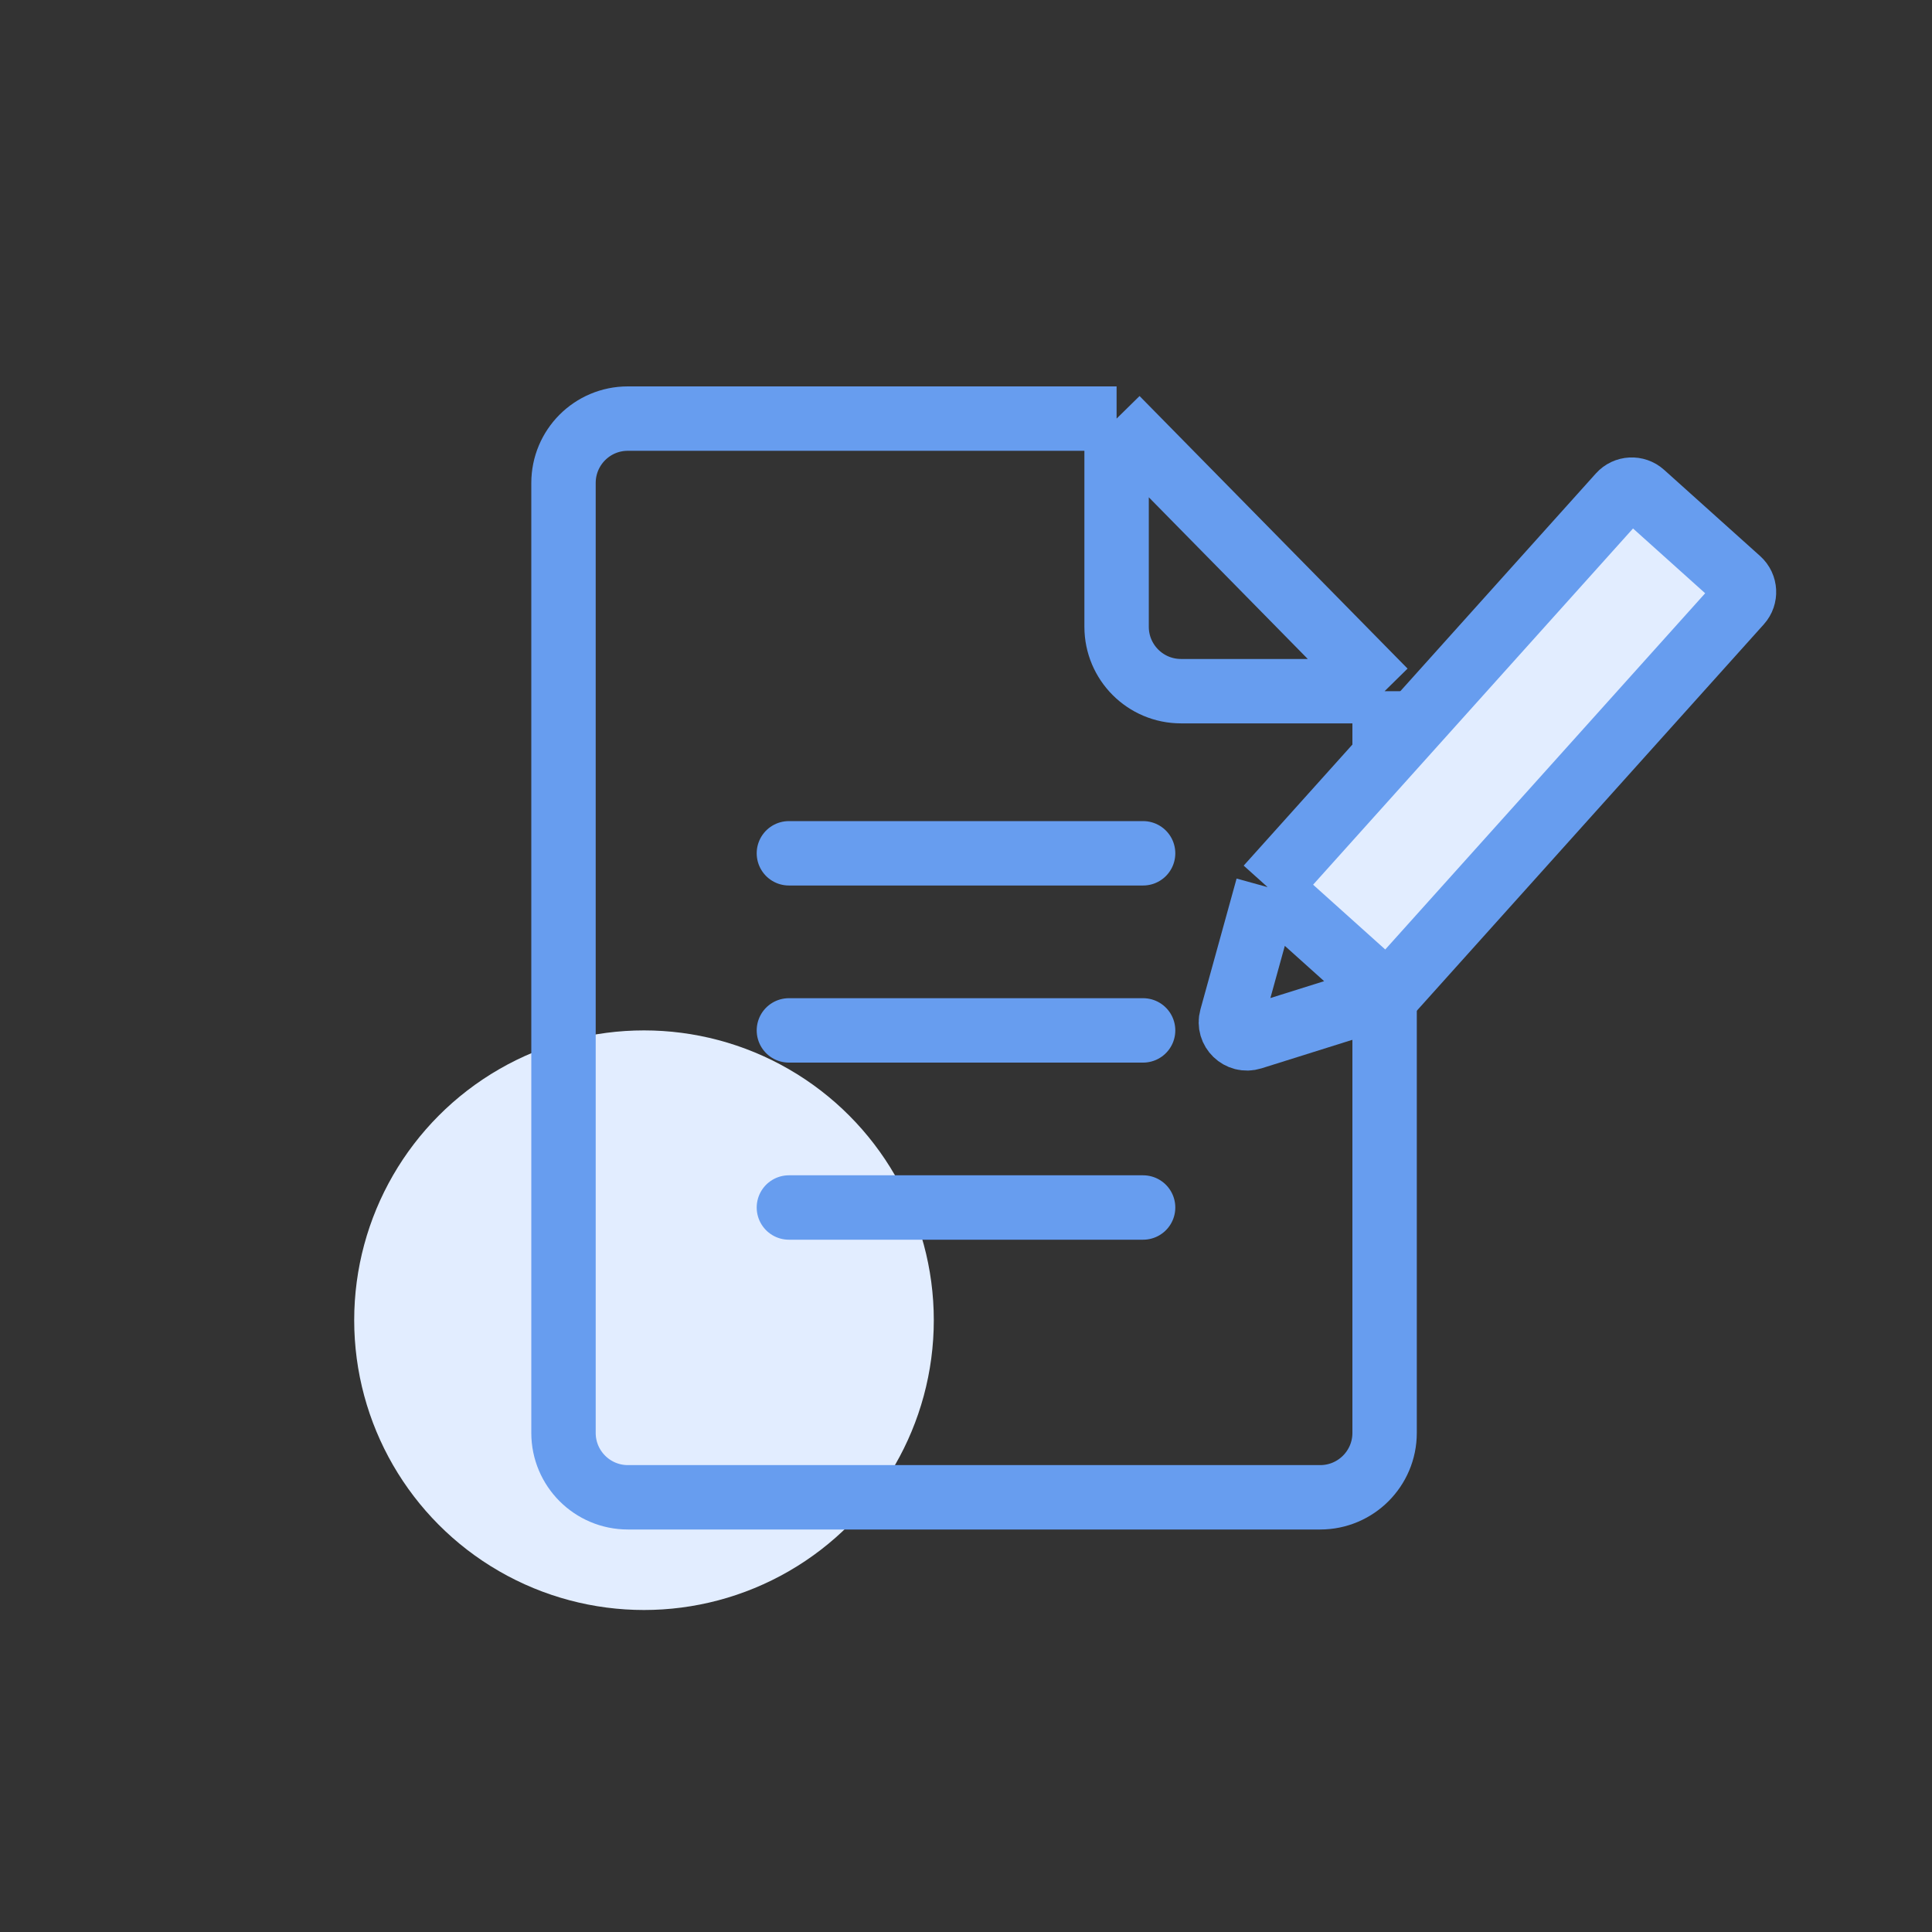 <svg width="120" height="120" viewBox="0 0 120 120" fill="none" xmlns="http://www.w3.org/2000/svg">
<rect x="0" y="0" width="120" height="120" fill="#333333" stroke="none"/>
<circle cx="40" cy="82" r="18" fill="#E2EDFF"/>
<path d="M69.354 26C57.471 26 45.143 26 38.993 26C36.784 26 35 27.791 35 30V89C35 91.209 36.791 93 39 93H82C84.209 93 86 91.209 86 89V42.93M69.354 26L86 42.93M69.354 26V38.93C69.354 41.139 71.145 42.93 73.354 42.93H86" stroke="#679DEF" stroke-width="4" stroke-linejoin="round"/>
<path d="M86.192 61.799L78.735 55.102L100.61 30.744C100.979 30.333 101.611 30.299 102.022 30.668L107.991 36.028C108.402 36.397 108.436 37.03 108.067 37.441L86.192 61.799Z" fill="#E2EDFF"/>
<path d="M86.192 61.799L78.735 55.102M86.192 61.799L108.067 37.441C108.436 37.03 108.402 36.397 107.991 36.028L102.022 30.668C101.611 30.299 100.979 30.333 100.61 30.744L78.735 55.102M86.192 61.799L77.753 64.449C76.997 64.687 76.278 63.992 76.489 63.229L78.735 55.102" stroke="#679DEF" stroke-width="4"/>
<path d="M49 53H71" stroke="#679DEF" stroke-width="4" stroke-linecap="round"/>
<path d="M49 64H71" stroke="#679DEF" stroke-width="4" stroke-linecap="round"/>
<path d="M49 75H71" stroke="#679DEF" stroke-width="4" stroke-linecap="round"/>
</svg>
